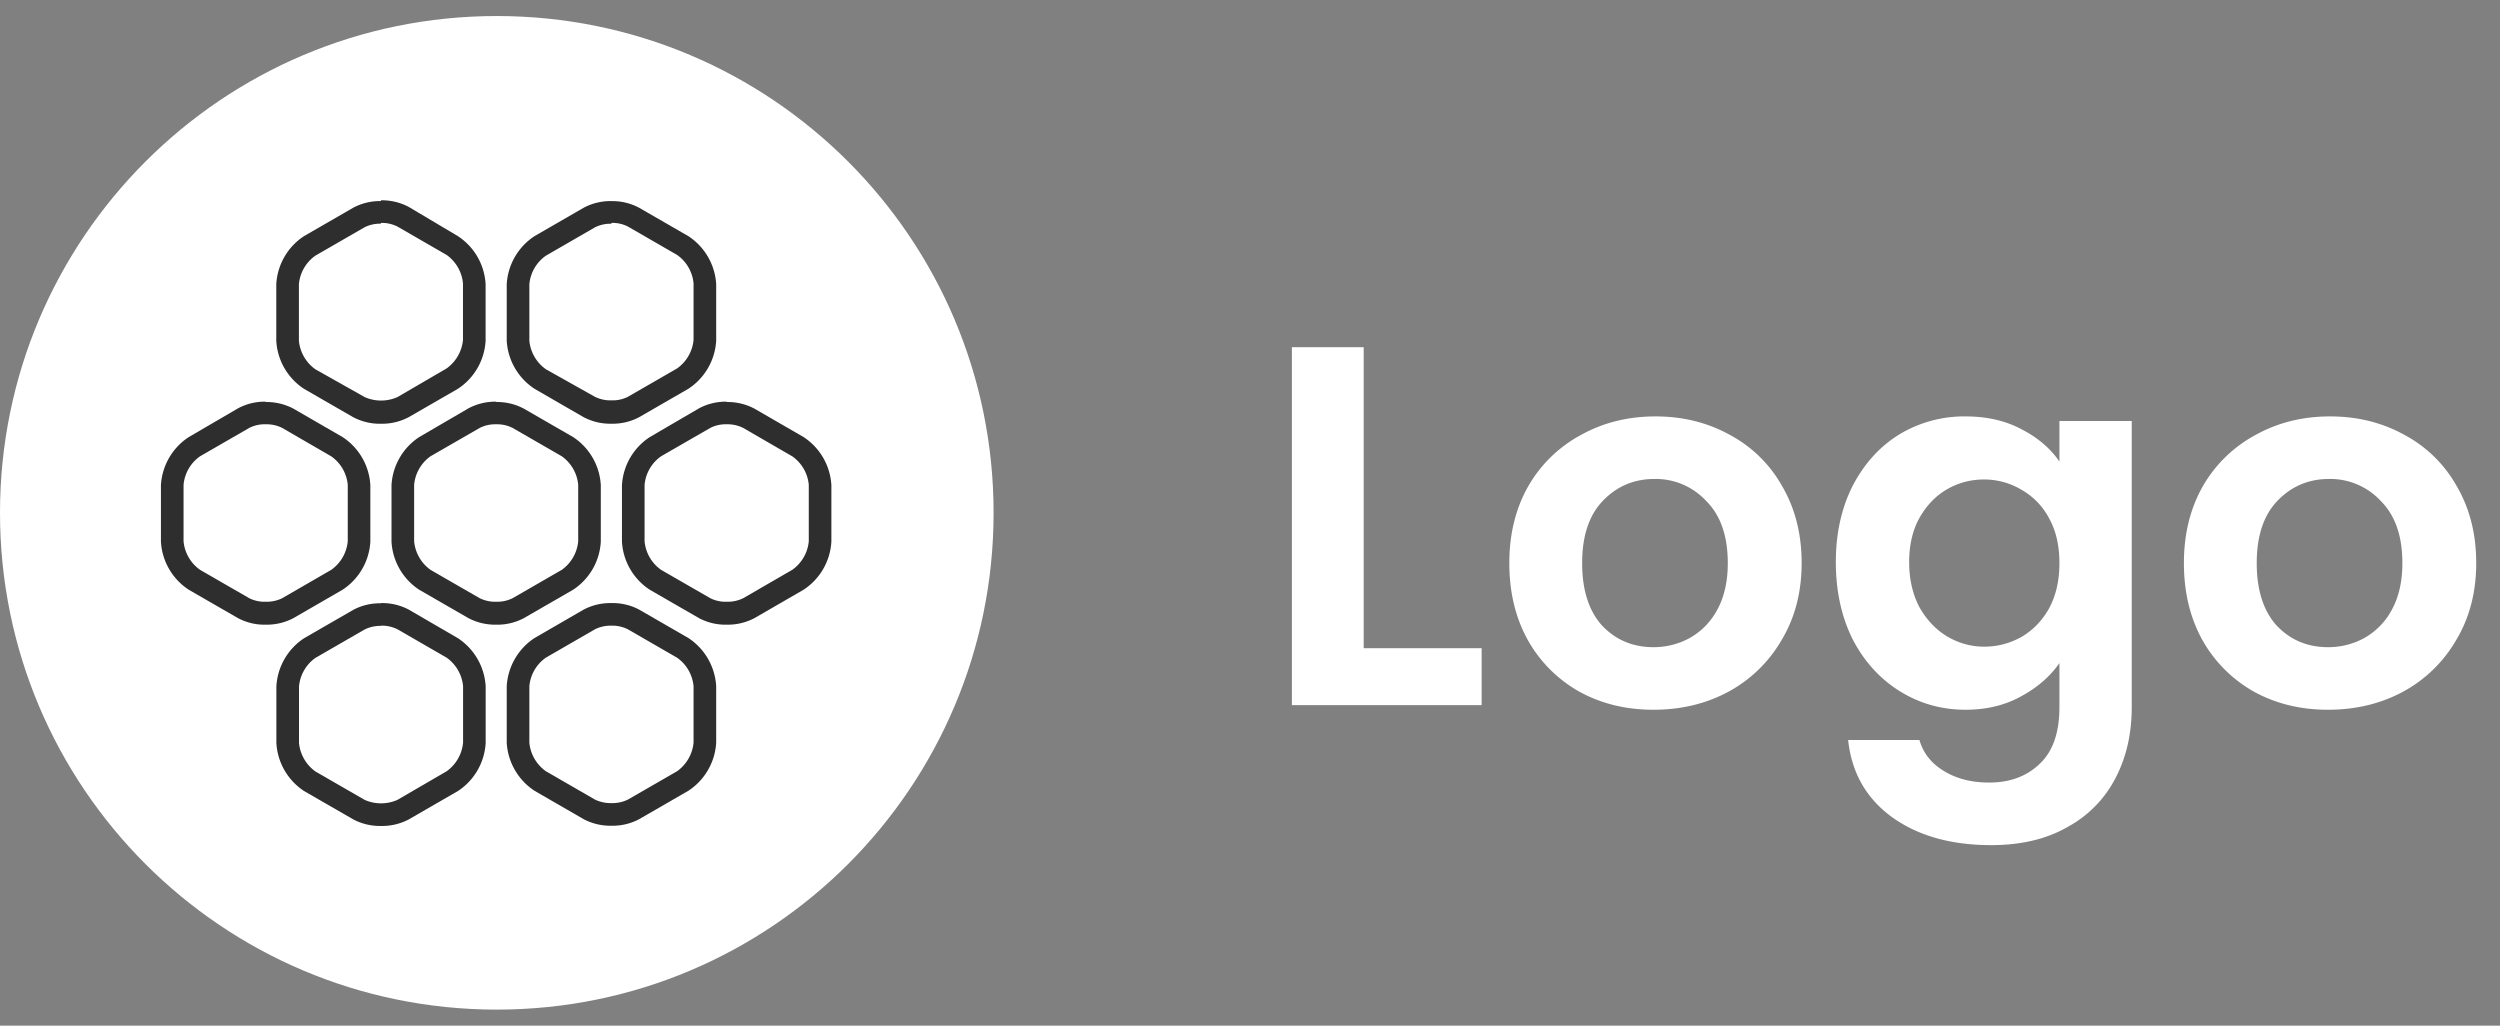 <svg width="78" height="32" fill="none" xmlns="http://www.w3.org/2000/svg"><rect width="100%" height="100%" fill="#808080" stroke="none"/><g clip-path="url(#a)"><path d="M31 16C31 7.44 24.06.5 15.5.5 6.94.5 0 7.44 0 16c0 8.56 6.94 15.5 15.5 15.5C24.06 31.5 31 24.56 31 16Z" fill="#fff"/><path d="M8.288 13.238a1.09 1.09 0 0 1 .516.113l1.53.886a1.22 1.22 0 0 1 .516.889v1.764a1.23 1.23 0 0 1-.515.889l-1.531.885c-.16.078-.337.116-.516.11a1.059 1.059 0 0 1-.511-.11l-1.535-.885a1.226 1.226 0 0 1-.515-.89v-1.763a1.22 1.22 0 0 1 .515-.89l1.535-.885c.158-.08.334-.119.511-.113Zm0-.7a.005.005 0 0 0-.005-.006c-.3-.004-.595.068-.859.209l-1.535.896a1.923 1.923 0 0 0-.868 1.5V16.9a1.923 1.923 0 0 0 .868 1.5l1.535.885c.266.141.564.212.864.205.302.006.601-.064.868-.205l1.532-.885a1.924 1.924 0 0 0 .867-1.5v-1.764a1.924 1.924 0 0 0-.867-1.5l-1.532-.885a1.784 1.784 0 0 0-.862-.208.005.005 0 0 1-.006-.005ZM15.482 13.238c.177-.005.353.034.511.113l1.535.885a1.227 1.227 0 0 1 .512.89v1.764a1.235 1.235 0 0 1-.512.889l-1.535.885a1.08 1.08 0 0 1-.511.11 1.093 1.093 0 0 1-.515-.11l-1.535-.885a1.234 1.234 0 0 1-.511-.89v-1.763a1.228 1.228 0 0 1 .511-.89l1.535-.885c.16-.08.336-.118.515-.113Zm0-.7a.005.005 0 0 0-.005-.006c-.3-.004-.598.068-.863.209l-1.535.896a1.92 1.92 0 0 0-.864 1.5V16.9a1.92 1.92 0 0 0 .864 1.5l1.535.885c.267.14.566.211.868.205.3.007.598-.064.864-.205l1.535-.885a1.918 1.918 0 0 0 .864-1.5v-1.764a1.919 1.919 0 0 0-.864-1.5l-1.535-.885a1.764 1.764 0 0 0-.859-.208.005.005 0 0 1-.005-.005ZM22.672 13.238a1.09 1.09 0 0 1 .515.113l1.531.886a1.22 1.22 0 0 1 .516.889v1.764a1.227 1.227 0 0 1-.516.889l-1.53.885c-.16.078-.338.116-.516.11a1.059 1.059 0 0 1-.511-.11l-1.535-.885a1.226 1.226 0 0 1-.515-.89v-1.763a1.221 1.221 0 0 1 .515-.89l1.535-.885c.158-.08.334-.119.511-.113Zm0-.7a.005.005 0 0 0-.005-.006c-.3-.004-.595.068-.86.209l-1.534.896a1.923 1.923 0 0 0-.868 1.5V16.9a1.921 1.921 0 0 0 .868 1.5l1.535.885c.266.141.563.212.864.205.302.006.6-.064.868-.205l1.531-.885a1.924 1.924 0 0 0 .868-1.5v-1.764a1.923 1.923 0 0 0-.868-1.5l-1.53-.885a1.784 1.784 0 0 0-.863-.208.005.005 0 0 1-.006-.005ZM11.885 19.525c-.001-.002 0-.004.002-.004.178-.005.355.034.515.113l1.534.886a1.228 1.228 0 0 1 .512.889v1.764a1.241 1.241 0 0 1-.512.89l-1.534.892a1.26 1.26 0 0 1-1.027 0l-1.535-.886a1.242 1.242 0 0 1-.511-.889v-1.764a1.228 1.228 0 0 1 .511-.889l1.535-.886c.157-.078.332-.117.507-.113a.003.003 0 0 0 .003-.003Zm.002-.706a.003.003 0 0 1-.004.004c-.3-.006-.596.064-.86.204l-1.536.886a1.926 1.926 0 0 0-.864 1.503v1.764a1.923 1.923 0 0 0 .864 1.5l1.535.885c.266.14.564.211.864.205.303.006.601-.064.868-.205l1.535-.886a1.921 1.921 0 0 0 .864-1.499v-1.764a1.927 1.927 0 0 0-.864-1.503l-1.535-.893a1.78 1.78 0 0 0-.864-.204.004.004 0 0 0-.004.003ZM19.078 19.521c.177-.005.353.034.511.113l1.535.886a1.221 1.221 0 0 1 .515.889v1.764a1.235 1.235 0 0 1-.515.89l-1.535.885a1.11 1.11 0 0 1-.511.109 1.138 1.138 0 0 1-.515-.11l-1.532-.885a1.233 1.233 0 0 1-.515-.889v-1.764a1.22 1.22 0 0 1 .515-.89l1.532-.885c.16-.079.336-.118.515-.113Zm0-.705a1.78 1.78 0 0 0-.868.204l-1.532.886a1.932 1.932 0 0 0-.868 1.503v1.764a1.927 1.927 0 0 0 .868 1.5l1.532.885c.267.14.566.211.867.205.301.006.599-.064.865-.205l1.535-.886a1.926 1.926 0 0 0 .868-1.499v-1.764a1.93 1.93 0 0 0-.868-1.503l-1.535-.886a1.763 1.763 0 0 0-.864-.204ZM11.884 6.967c0-.007.005-.012.012-.012.174-.004.346.035.503.113l1.534.885a1.228 1.228 0 0 1 .512.89v1.763a1.235 1.235 0 0 1-.512.89l-1.53.892a1.26 1.26 0 0 1-1.027 0l-1.539-.868a1.234 1.234 0 0 1-.511-.889V8.867a1.228 1.228 0 0 1 .511-.889l1.535-.886c.155-.077.326-.116.499-.113a.013.013 0 0 0 .013-.012Zm.001-.706a.014.014 0 0 1-.014.013 1.764 1.764 0 0 0-.852.208l-1.535.886a1.92 1.92 0 0 0-.864 1.5v1.763a1.919 1.919 0 0 0 .864 1.5l1.535.885c.266.14.564.211.865.205.302.006.6-.064.867-.205l1.535-.885a1.92 1.92 0 0 0 .865-1.5V8.867a1.92 1.92 0 0 0-.865-1.5l-1.531-.91a1.785 1.785 0 0 0-.856-.208.014.014 0 0 0-.014.012ZM19.078 6.967c0-.007.005-.013.012-.013.173-.003.344.035.5.114l1.534.885a1.22 1.22 0 0 1 .515.89v1.763a1.227 1.227 0 0 1-.515.89l-1.535.885a1.059 1.059 0 0 1-.511.11 1.093 1.093 0 0 1-.515-.11l-1.532-.861a1.229 1.229 0 0 1-.515-.89V8.868a1.22 1.22 0 0 1 .515-.89l1.532-.885a1.09 1.09 0 0 1 .502-.113.012.012 0 0 0 .012-.012Zm0-.693c-.303-.005-.601.066-.868.208l-1.532.885a1.923 1.923 0 0 0-.868 1.5v1.764a1.923 1.923 0 0 0 .868 1.5l1.532.885c.267.14.566.211.867.204.301.007.599-.063.865-.204l1.535-.886a1.924 1.924 0 0 0 .868-1.5V8.868a1.924 1.924 0 0 0-.868-1.5l-1.535-.885a1.764 1.764 0 0 0-.864-.208Z" fill="#2E2E2E"/></g><path d="M42.547 20.224h3.68V22h-5.92V10.832h2.24v9.392Zm9.04 1.92c-.854 0-1.622-.187-2.304-.56a4.2 4.2 0 0 1-1.616-1.616c-.384-.693-.576-1.493-.576-2.4 0-.907.197-1.707.592-2.4a4.168 4.168 0 0 1 1.648-1.6c.693-.384 1.466-.576 2.32-.576.853 0 1.627.192 2.32.576a4.061 4.061 0 0 1 1.632 1.6c.405.693.608 1.493.608 2.4 0 .907-.208 1.707-.624 2.4a4.252 4.252 0 0 1-1.664 1.616c-.694.373-1.472.56-2.336.56Zm0-1.952c.405 0 .784-.096 1.136-.288a2.19 2.19 0 0 0 .864-.896c.213-.395.32-.875.32-1.44 0-.843-.224-1.488-.672-1.936a2.145 2.145 0 0 0-1.616-.688c-.64 0-1.179.23-1.616.688-.427.448-.64 1.093-.64 1.936s.208 1.493.624 1.952c.426.448.96.672 1.6.672Zm9.739-7.2c.661 0 1.243.133 1.744.4.501.256.896.592 1.184 1.008v-1.264h2.256v8.928c0 .821-.165 1.552-.496 2.192a3.622 3.622 0 0 1-1.488 1.536c-.661.384-1.461.576-2.4.576-1.259 0-2.293-.293-3.104-.88-.8-.587-1.253-1.387-1.36-2.4h2.224c.117.405.368.725.752.96.395.245.87.368 1.424.368.65 0 1.179-.197 1.584-.592.405-.384.608-.97.608-1.76v-1.376c-.288.416-.688.763-1.2 1.04-.501.277-1.077.416-1.728.416-.747 0-1.43-.192-2.048-.576-.619-.384-1.11-.923-1.472-1.616-.352-.704-.528-1.51-.528-2.416 0-.896.176-1.69.528-2.384.363-.693.848-1.227 1.456-1.6a3.918 3.918 0 0 1 2.064-.56Zm2.928 4.576c0-.544-.107-1.008-.32-1.392a2.189 2.189 0 0 0-.864-.896 2.265 2.265 0 0 0-1.168-.32c-.416 0-.8.101-1.152.304-.352.203-.64.501-.864.896-.213.384-.32.843-.32 1.376 0 .533.107 1.003.32 1.408.224.395.512.699.864.912.363.213.747.32 1.152.32.416 0 .805-.101 1.168-.304.363-.213.65-.512.864-.896.213-.395.32-.864.32-1.408Zm8.38 4.576c-.854 0-1.622-.187-2.304-.56a4.2 4.2 0 0 1-1.616-1.616c-.384-.693-.576-1.493-.576-2.4 0-.907.197-1.707.592-2.4a4.168 4.168 0 0 1 1.648-1.6c.693-.384 1.466-.576 2.32-.576.853 0 1.626.192 2.32.576a4.061 4.061 0 0 1 1.632 1.6c.405.693.608 1.493.608 2.4 0 .907-.208 1.707-.624 2.4a4.251 4.251 0 0 1-1.664 1.616c-.694.373-1.472.56-2.336.56Zm0-1.952c.405 0 .784-.096 1.136-.288a2.19 2.19 0 0 0 .864-.896c.213-.395.32-.875.32-1.44 0-.843-.224-1.488-.672-1.936a2.145 2.145 0 0 0-1.616-.688c-.64 0-1.179.23-1.616.688-.427.448-.64 1.093-.64 1.936s.208 1.493.624 1.952c.426.448.96.672 1.6.672Z" fill="#fff"/><defs><clipPath id="a"><path fill="#fff" transform="translate(0 .5)" d="M0 0h31v31H0z"/></clipPath></defs></svg>